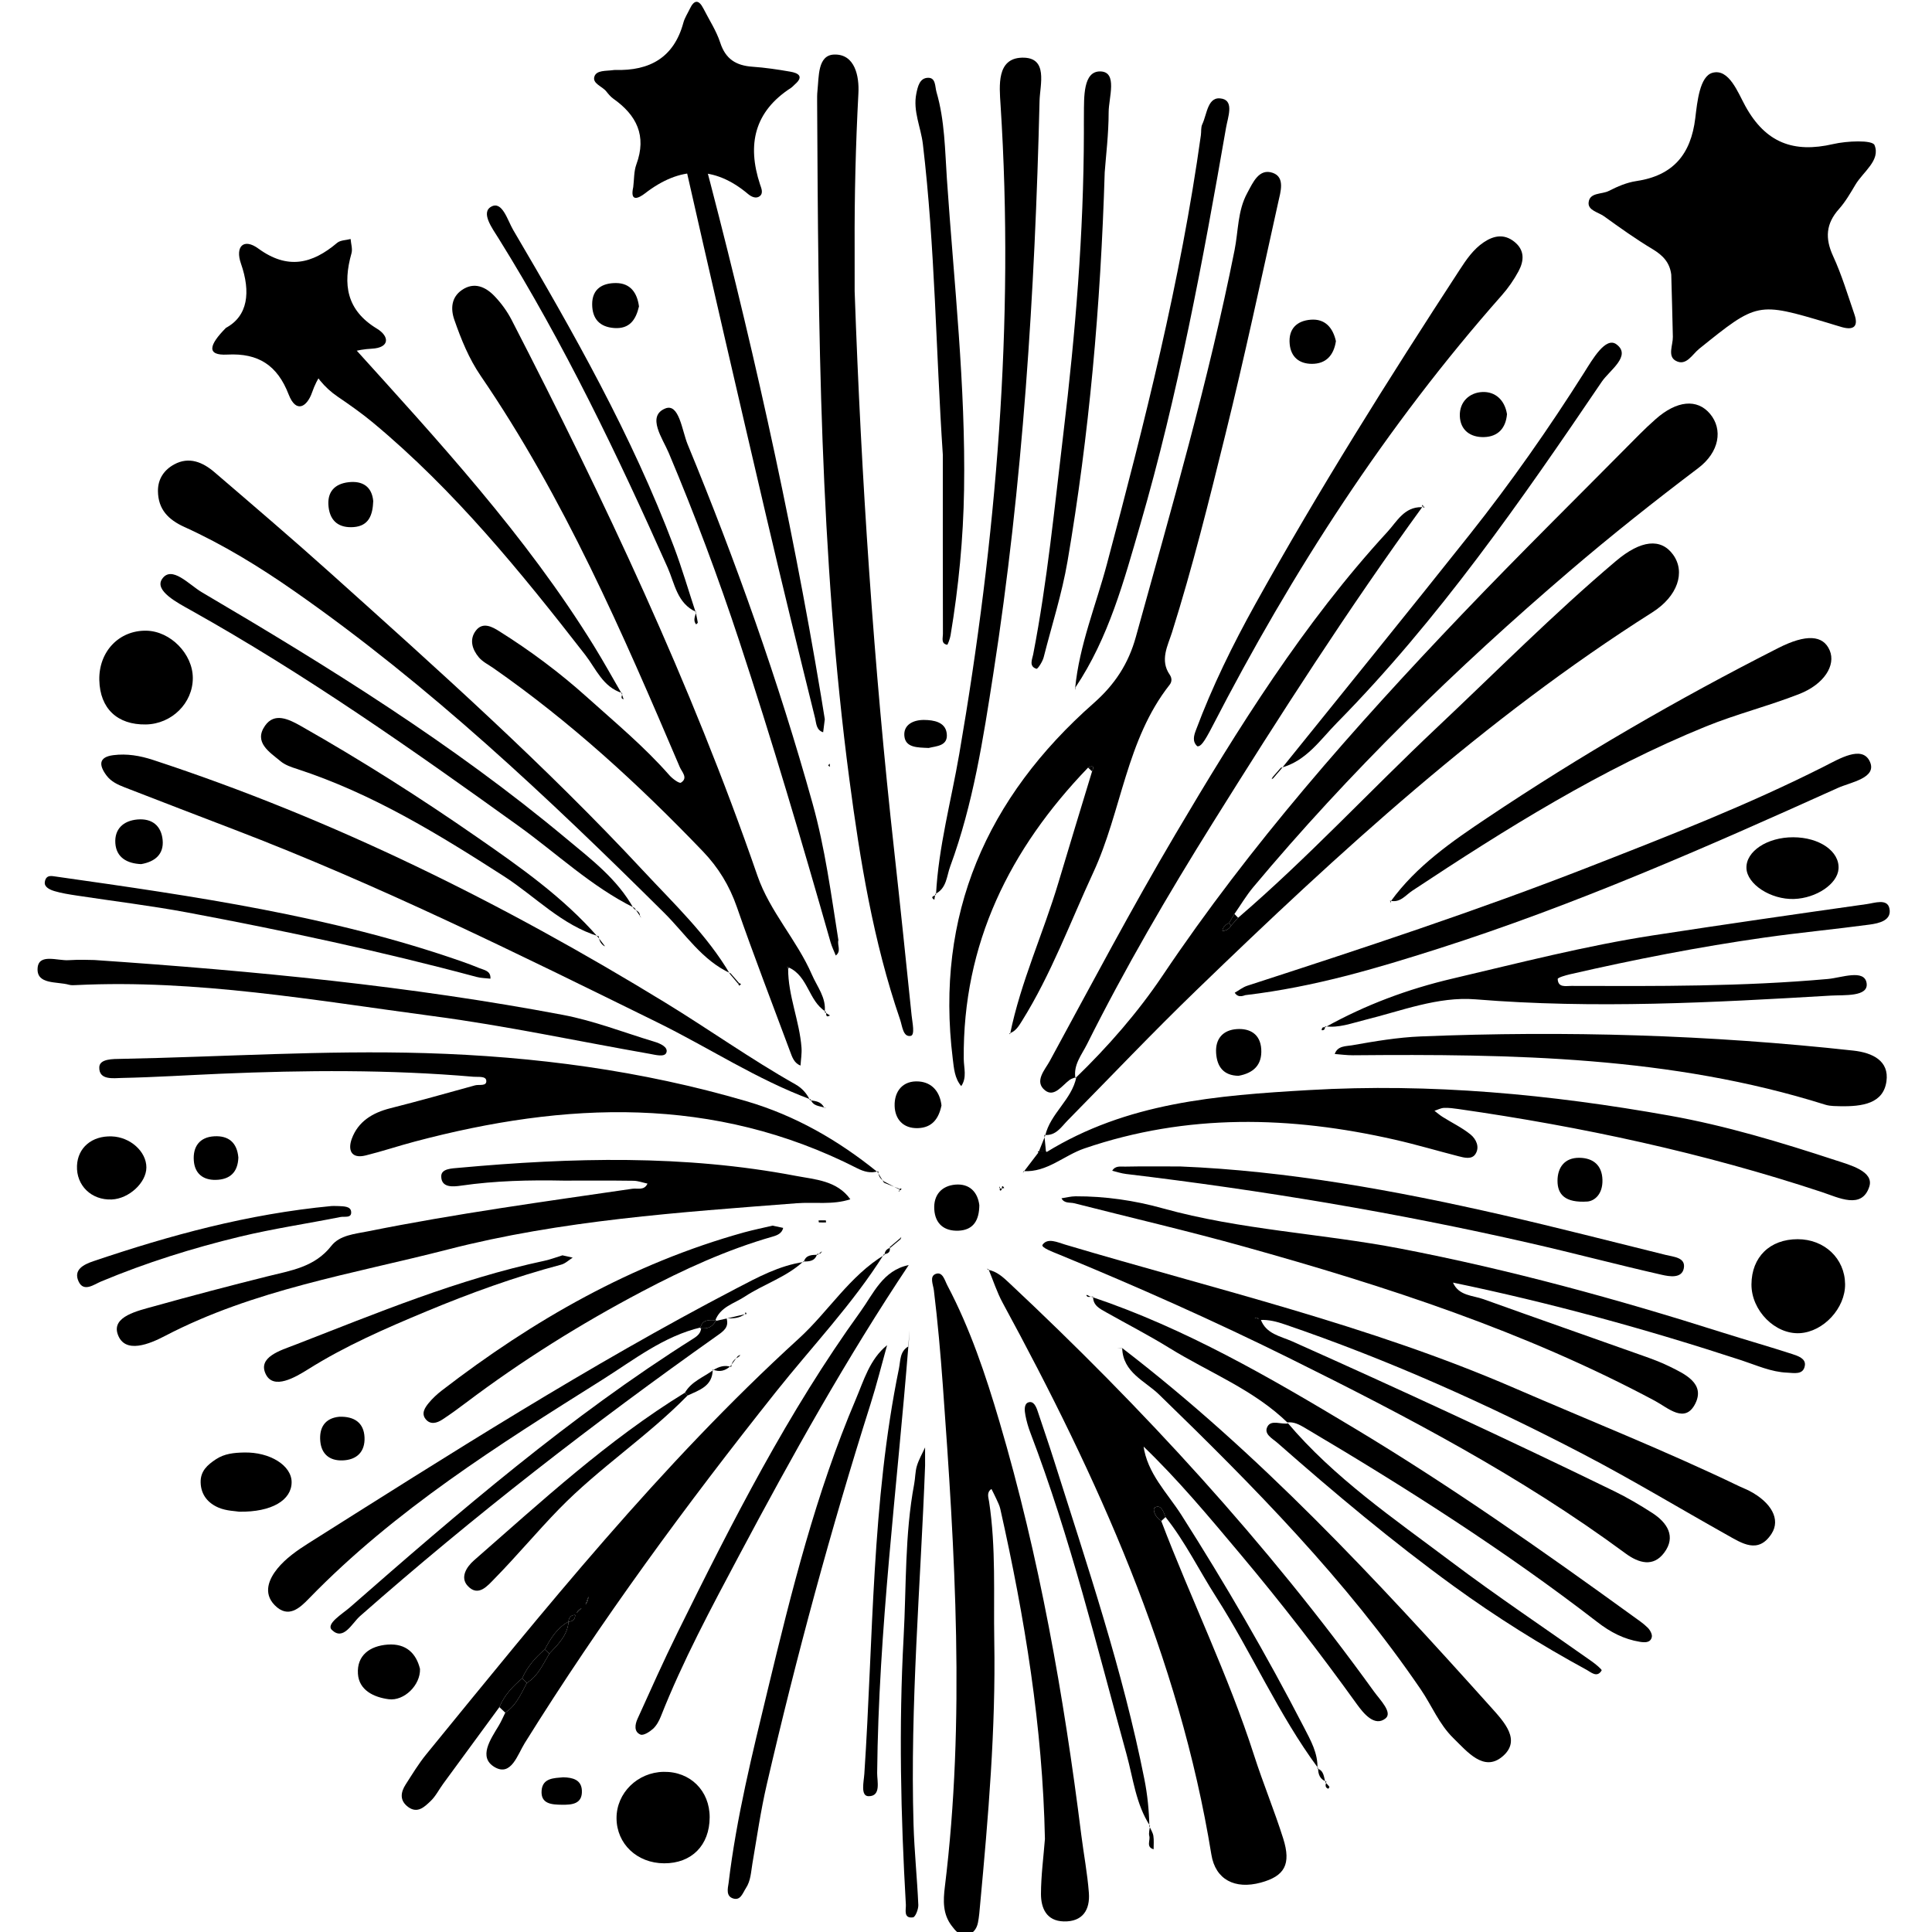 <?xml version="1.0" encoding="utf-8"?>
<!-- Generator: Adobe Illustrator 16.0.4, SVG Export Plug-In . SVG Version: 6.00 Build 0)  -->
<!DOCTYPE svg PUBLIC "-//W3C//DTD SVG 1.1//EN" "http://www.w3.org/Graphics/SVG/1.1/DTD/svg11.dtd">
<svg version="1.1" id="Layer_3605" xmlns="http://www.w3.org/2000/svg" xmlns:xlink="http://www.w3.org/1999/xlink" x="0px" y="0px"
	 width="128px" height="128px" viewBox="0 0 128 128" enable-background="new 0 0 128 128" xml:space="preserve">
<g id="FiSHZg.tif">
	<g>
		<path d="M82.029,60.805c4.604-3.955,8.727-8.414,13.138-12.571c3.94-3.713,7.753-7.562,11.89-11.062
			c1.666-1.41,2.988-1.527,3.788-0.426c0.838,1.156,0.309,2.757-1.373,3.823C98.34,47.627,88.699,56.481,79.275,65.595
			c-2.906,2.808-5.69,5.742-8.527,8.622c-0.444,0.45-0.789,1.049-1.559,0.975l0.057,0.057c0.336-1.482,1.765-2.385,2.065-3.887
			l-0.063,0.068c2.154-2.082,4.14-4.355,5.791-6.816c5.808-8.645,12.655-16.407,19.82-23.911c3.856-4.038,7.838-7.958,11.765-11.929
			c0.343-0.346,0.698-0.678,1.062-1c1.404-1.245,2.756-1.374,3.611-0.354c0.859,1.027,0.623,2.53-0.785,3.593
			c-2.908,2.199-5.762,4.461-8.53,6.831c-7.522,6.436-14.589,13.328-20.948,20.93c-0.463,0.553-0.835,1.184-1.25,1.78
			c-0.122,0.205-0.246,0.408-0.369,0.613c-0.271,0.097-0.416,0.289-0.438,0.575l-0.056-0.058c0.28-0.006,0.505-0.112,0.647-0.363
			C81.722,61.148,81.876,60.975,82.029,60.805z"/>
		<path d="M65.46,84.124c0.587,0.11,1.003,0.498,1.415,0.886c8.855,8.299,17.043,17.197,24.153,27.056
			c0.4,0.556,1.253,1.391,0.767,1.783c-0.719,0.579-1.456-0.327-1.896-0.938c-2.454-3.412-5.023-6.731-7.726-9.949
			c-2.074-2.469-4.135-4.949-6.47-7.183l-0.077-0.063l0.127,0.046c0.249,1.86,1.584,3.143,2.522,4.616
			c2.909,4.572,5.63,9.248,8.115,14.062c0.439,0.854,0.937,1.712,0.893,2.734l0.043-0.037c-2.632-3.557-4.388-7.637-6.764-11.348
			c-1.124-1.755-2.038-3.643-3.344-5.281c-0.134-0.346-0.294-0.855-0.701-0.635c-0.205,0.111,0.046,0.686,0.419,0.896
			c1.982,5.207,4.449,10.225,6.156,15.545c0.594,1.846,1.34,3.644,1.924,5.493c0.54,1.713,0.092,2.494-1.492,2.922
			c-1.703,0.462-2.997-0.196-3.267-1.856c-2.134-13.125-7.551-25-13.826-36.555c-0.381-0.701-0.625-1.475-0.934-2.215L65.46,84.124z
			"/>
		<path d="M54.689,67.013c-1.121-0.704-1.143-2.318-2.407-2.904l-0.135-0.071l0.069,0.134c-0.007,1.796,0.756,3.465,0.886,5.238
			c0.028,0.393-0.042,0.792-0.066,1.188c-0.428-0.168-0.551-0.561-0.692-0.939c-1.182-3.184-2.41-6.354-3.523-9.562
			c-0.492-1.417-1.227-2.623-2.25-3.688c-4.27-4.454-8.804-8.604-13.875-12.14c-0.331-0.232-0.72-0.419-0.972-0.719
			c-0.439-0.523-0.648-1.183-0.194-1.774c0.462-0.602,1.105-0.233,1.539,0.04c2.058,1.291,4.008,2.743,5.814,4.367
			c1.866,1.677,3.801,3.282,5.464,5.177c0.202,0.23,0.653,0.563,0.767,0.493c0.493-0.309,0.061-0.709-0.074-1.025
			c-3.811-8.936-7.672-17.85-13.188-25.92c-0.785-1.147-1.3-2.424-1.753-3.725c-0.256-0.736-0.192-1.493,0.503-1.969
			c0.814-0.559,1.575-0.21,2.17,0.415c0.44,0.461,0.833,1.001,1.125,1.568c6.153,11.948,11.885,24.085,16.281,36.81
			c0.829,2.4,2.617,4.267,3.616,6.573c0.35,0.808,0.958,1.517,0.844,2.48L54.689,67.013z"/>
		<path d="M66.918,68.521c0.705-3.468,2.202-6.683,3.207-10.054c0.73-2.456,1.484-4.906,2.227-7.359
			c0.158-0.339,0.055-0.407-0.262-0.254c-5.19,5.392-8.313,11.66-8.239,19.304c0.005,0.595,0.223,1.233-0.167,1.8
			c-0.442-0.522-0.484-1.187-0.561-1.808c-1.18-9.549,2.25-17.315,9.337-23.564c1.41-1.242,2.307-2.625,2.795-4.395
			c2.352-8.498,4.814-16.965,6.539-25.623c0.252-1.265,0.199-2.607,0.838-3.776c0.371-0.683,0.776-1.667,1.7-1.337
			c0.827,0.295,0.501,1.279,0.352,1.955c-1.138,5.133-2.237,10.274-3.499,15.376c-1.084,4.395-2.175,8.792-3.538,13.116
			c-0.274,0.867-0.817,1.834-0.152,2.795c0.163,0.237,0.146,0.48-0.004,0.671c-2.883,3.658-3.175,8.373-5.062,12.445
			c-1.53,3.301-2.784,6.727-4.723,9.831c-0.216,0.348-0.42,0.688-0.836,0.825L66.918,68.521z"/>
		<path d="M41.954,12.393c0.064-0.503,0.037-1.04,0.208-1.504c0.698-1.894,0.016-3.259-1.526-4.349
			c-0.181-0.129-0.33-0.31-0.47-0.487c-0.271-0.339-0.944-0.519-0.782-0.991c0.144-0.421,0.775-0.352,1.217-0.414
			c0.056-0.007,0.113-0.015,0.169-0.013c2.271,0.064,3.879-0.816,4.505-3.13c0.087-0.322,0.282-0.614,0.427-0.92
			c0.286-0.603,0.588-0.631,0.9-0.021c0.383,0.754,0.86,1.478,1.119,2.273c0.354,1.084,1.055,1.507,2.123,1.583
			c0.842,0.058,1.683,0.183,2.515,0.328c0.516,0.09,0.927,0.305,0.301,0.845c-0.084,0.074-0.159,0.165-0.251,0.227
			c-2.431,1.569-2.923,3.756-2.057,6.39c0.083,0.252,0.244,0.586-0.021,0.79c-0.246,0.188-0.561,0.03-0.766-0.143
			c-2.27-1.912-4.528-1.829-6.832-0.046C42.335,13.118,41.719,13.438,41.954,12.393z"/>
		<path d="M110.725,18.194c-0.101-0.811-0.56-1.281-1.241-1.69c-1.106-0.663-2.161-1.417-3.21-2.173
			c-0.375-0.271-1.07-0.387-1.025-0.906c0.059-0.692,0.873-0.536,1.338-0.775c0.57-0.292,1.191-0.56,1.818-0.652
			c2.433-0.361,3.621-1.758,3.912-4.172c0.131-1.087,0.295-2.77,1.138-3.003c1.095-0.305,1.691,1.32,2.178,2.204
			c1.344,2.44,3.2,3.125,5.819,2.518c0.906-0.211,2.597-0.283,2.74,0.068c0.414,1.013-0.758,1.765-1.273,2.636
			c-0.33,0.555-0.659,1.125-1.085,1.603c-0.867,0.972-0.927,1.94-0.386,3.116c0.572,1.241,0.967,2.567,1.414,3.865
			c0.271,0.784-0.043,1.059-0.822,0.843c-0.312-0.086-0.617-0.189-0.927-0.28c-4.688-1.399-4.681-1.39-8.542,1.716
			c-0.455,0.366-0.861,1.178-1.556,0.786c-0.55-0.309-0.173-1.039-0.184-1.587C110.805,20.939,110.76,19.566,110.725,18.194z"/>
		<path d="M69.229,121.833c-0.149-7.406-1.339-14.667-2.958-21.869c-0.052-0.233-0.17-0.455-0.27-0.677
			c-0.098-0.217-0.209-0.424-0.314-0.638c-0.339,0.224-0.2,0.556-0.158,0.836c0.467,3.062,0.29,6.144,0.344,9.22
			c0.103,5.847-0.397,11.659-0.937,17.469c-0.037,0.404-0.065,0.811-0.144,1.206c-0.084,0.42-0.328,0.756-0.774,0.812
			c-0.458,0.058-0.72-0.275-0.97-0.606c-0.593-0.78-0.561-1.669-0.451-2.563c1.365-11.088,0.67-22.175-0.133-33.25
			c-0.152-2.09-0.336-4.194-0.592-6.284c-0.046-0.378-0.31-0.927,0.12-1.088c0.462-0.174,0.598,0.428,0.77,0.755
			c1.517,2.875,2.544,5.948,3.458,9.047c2.641,8.951,4.257,18.112,5.417,27.358c0.162,1.284,0.407,2.558,0.504,3.847
			c0.084,1.12-0.408,1.922-1.663,1.891c-1.153-0.028-1.513-0.885-1.511-1.832C68.971,124.253,69.135,123.042,69.229,121.833z"/>
		<path d="M83.521,87.402c0.348,0.98,1.318,1.123,2.088,1.466c7.162,3.199,14.281,6.489,21.333,9.925
			c0.87,0.424,1.712,0.92,2.526,1.445c0.988,0.64,1.594,1.561,0.786,2.637c-0.714,0.954-1.668,0.702-2.565,0.039
			c-6.93-5.115-14.525-9.094-22.209-12.904c-4.998-2.479-10.097-4.746-15.257-6.872c-0.446-0.185-1.28-0.487-1.151-0.671
			c0.336-0.479,0.992-0.16,1.501-0.008c9.985,2.973,20.16,5.342,29.769,9.508c4.969,2.154,10.008,4.152,14.892,6.504
			c0.218,0.106,0.448,0.189,0.663,0.301c1.452,0.759,2.093,1.889,1.471,2.845c-0.882,1.358-1.957,0.632-2.945,0.078
			c-3.173-1.778-6.291-3.662-9.514-5.345c-6.384-3.331-12.947-6.27-19.772-8.6c-0.544-0.188-1.081-0.328-1.657-0.299
			c-0.062-0.053-0.117-0.119-0.188-0.152c-0.045-0.021-0.113,0.008-0.17,0.014C83.256,87.343,83.389,87.373,83.521,87.402z"/>
		<path d="M56.623,19.304c0.438,12.398,1.256,24.766,2.624,37.096c0.402,3.625,0.774,7.252,1.15,10.878
			c0.049,0.476,0.239,1.305-0.067,1.354c-0.505,0.084-0.546-0.644-0.7-1.092c-1.772-5.161-2.645-10.51-3.356-15.895
			c-1.967-14.908-2.059-29.906-2.137-44.904c-0.001-0.243-0.004-0.487,0.022-0.729c0.1-0.948,0.01-2.362,1.107-2.398
			c1.397-0.044,1.665,1.479,1.606,2.56c-0.18,3.403-0.265,6.804-0.25,10.21C56.626,17.359,56.623,18.332,56.623,19.304z"/>
		<path d="M37.35,78.219c-2.271-0.046-4.54,0.007-6.794,0.332c-0.551,0.08-1.318,0.152-1.323-0.614
			c-0.005-0.521,0.71-0.524,1.197-0.569c7.451-0.678,14.896-0.873,22.288,0.535c1.279,0.244,2.729,0.305,3.619,1.551
			c-1.167,0.389-2.381,0.172-3.573,0.265c-7.756,0.602-15.554,1.122-23.095,3.063c-6.314,1.625-12.847,2.652-18.743,5.73
			c-0.974,0.509-2.667,1.244-3.13-0.126c-0.396-1.171,1.34-1.542,2.402-1.839c2.494-0.698,5-1.354,7.512-1.983
			c1.557-0.39,3.136-0.605,4.244-2.024c0.556-0.711,1.546-0.784,2.434-0.963c5.798-1.166,11.654-1.965,17.501-2.818
			c0.347-0.051,0.798,0.136,1.008-0.342c-0.312-0.066-0.622-0.185-0.934-0.188C40.425,78.207,38.888,78.219,37.35,78.219z"/>
		<path d="M67.812,77.648c0.329-0.43,0.658-0.861,0.986-1.291l-0.041-0.071c0.196,0.001,0.394,0.002,0.591,0.002l-0.045,0.062
			c5.356-3.308,11.271-3.773,17.422-4.13c8.09-0.47,15.989,0.285,23.881,1.692c3.737,0.667,7.386,1.771,10.995,2.955
			c0.951,0.312,2.574,0.732,2.245,1.752c-0.492,1.528-2.037,0.725-3.138,0.361c-7.851-2.599-15.896-4.331-24.071-5.502
			c-0.319-0.046-0.646-0.091-0.966-0.078c-0.214,0.01-0.423,0.126-0.634,0.193c0.182,0.138,0.354,0.29,0.547,0.41
			c0.614,0.386,1.28,0.705,1.84,1.157c0.368,0.298,0.63,0.831,0.328,1.298c-0.243,0.376-0.73,0.248-1.122,0.146
			c-1.408-0.361-2.805-0.776-4.222-1.098c-6.902-1.57-13.757-1.75-20.567,0.582c-1.361,0.465-2.472,1.595-4.03,1.502L67.812,77.648z
			"/>
		<path d="M58.187,77.594c-0.497,0.157-0.942,0.035-1.395-0.193c-9.507-4.847-19.337-4.412-29.297-1.773
			c-1.093,0.289-2.167,0.65-3.264,0.922c-0.986,0.246-1.189-0.381-0.924-1.104c0.422-1.149,1.375-1.723,2.546-2.02
			c1.881-0.475,3.75-1.003,5.62-1.519c0.271-0.075,0.782,0.085,0.745-0.314c-0.029-0.317-0.544-0.228-0.848-0.255
			c-5.575-0.482-11.157-0.437-16.741-0.201c-2.183,0.094-4.365,0.234-6.549,0.28c-0.572,0.012-1.533,0.165-1.502-0.713
			c0.021-0.565,0.917-0.542,1.463-0.552c6.715-0.131,13.417-0.579,20.146-0.38c7.235,0.215,14.325,1.152,21.268,3.187
			c3.227,0.945,6.083,2.586,8.683,4.695L58.187,77.594z"/>
		<path d="M96.264,84.977c0.391,0.883,1.299,0.838,2.021,1.098c3.575,1.284,7.163,2.538,10.743,3.81
			c0.534,0.19,1.064,0.392,1.571,0.642c1.032,0.503,2.371,1.132,1.728,2.447c-0.683,1.392-1.818,0.298-2.679-0.162
			c-8.614-4.607-17.836-7.601-27.195-10.212c-3.734-1.043-7.516-1.92-11.275-2.88c-0.294-0.074-0.665,0.029-0.852-0.33
			c0.311-0.046,0.621-0.131,0.932-0.132c1.955-0.008,3.904,0.275,5.757,0.792c5.17,1.441,10.531,1.666,15.764,2.672
			c7.231,1.393,14.322,3.334,21.337,5.562c1.541,0.488,3.096,0.929,4.632,1.428c0.358,0.119,0.892,0.287,0.831,0.743
			c-0.09,0.661-0.725,0.505-1.167,0.487c-1.067-0.04-2.034-0.489-3.033-0.817c-6.298-2.062-12.679-3.818-19.171-5.161
			c-0.217,0.118-0.277,0.098-0.15-0.033C96.082,84.902,96.191,84.958,96.264,84.977z"/>
		<path d="M58.567,83.092c-2.063,3.29-4.751,6.094-7.155,9.117c-5.946,7.477-11.591,15.159-16.645,23.272
			c-0.479,0.769-0.902,2.237-1.995,1.595c-1.109-0.652-0.27-1.845,0.269-2.744c0.166-0.275,0.291-0.574,0.435-0.863
			c0.726-0.477,1.043-1.251,1.432-1.974c0.744-0.458,1.065-1.24,1.491-1.941c0.576-0.612,1.194-1.199,1.27-2.112
			c0.312-0.014,0.448-0.187,0.44-0.488c0.188-0.182,0.375-0.363,0.563-0.545c0.322-0.215,0.305-0.559,0.343-0.883
			c0.214-0.206,0.428-0.411,0.642-0.617l0.05,0.049c-0.215,0.206-0.43,0.412-0.644,0.618c-0.11,0.296-0.221,0.593-0.332,0.888
			c-0.277,0.086-0.495,0.237-0.585,0.528c-0.299-0.002-0.462,0.146-0.482,0.446c-0.758,0.416-1.185,1.113-1.573,1.845
			c-0.631,0.534-1.158,1.152-1.497,1.915c-0.633,0.531-1.187,1.125-1.508,1.903c-1.239,1.688-2.479,3.376-3.716,5.067
			c-0.286,0.389-0.506,0.844-0.852,1.168c-0.392,0.369-0.853,0.839-1.475,0.383c-0.575-0.424-0.506-0.967-0.166-1.494
			c0.437-0.678,0.856-1.375,1.364-1.998c7.808-9.561,15.526-19.197,24.688-27.549c1.952-1.779,3.35-4.14,5.677-5.547L58.567,83.092z
			"/>
		<path d="M53.715,72.843c-3.577-1.327-6.762-3.436-10.165-5.109c-9.228-4.536-18.439-9.104-28.058-12.783
			c-2.415-0.924-4.827-1.853-7.237-2.788c-0.452-0.177-0.895-0.376-1.202-0.789c-0.509-0.684-0.525-1.219,0.46-1.343
			c0.892-0.114,1.76,0.033,2.627,0.317c11.987,3.932,23.186,9.501,33.929,16.074c2.901,1.773,5.671,3.75,8.634,5.422
			c0.44,0.248,0.75,0.604,0.964,1.053L53.715,72.843z"/>
		<path d="M62.013,59.265c0.166-3.159,1.007-6.211,1.54-9.309c2.453-14.246,3.668-28.558,2.736-43.016
			c-0.082-1.27-0.26-3.07,1.414-3.119c1.778-0.052,1.195,1.794,1.17,2.865c-0.307,12.707-1.107,25.383-3.064,37.953
			c-0.668,4.3-1.333,8.633-2.853,12.757c-0.245,0.661-0.229,1.454-0.991,1.831L62.013,59.265z"/>
		<path d="M48.41,64.49c-1.897-0.861-2.996-2.613-4.402-4.008c-7.697-7.639-15.566-15.073-24.485-21.301
			c-2.319-1.62-4.732-3.1-7.314-4.271c-1.049-0.476-1.729-1.154-1.744-2.367c-0.011-0.823,0.421-1.418,1.076-1.775
			c0.989-0.54,1.901-0.143,2.675,0.522c2.576,2.212,5.16,4.416,7.686,6.685c7.098,6.374,14.217,12.731,20.722,19.724
			c2.027,2.178,4.218,4.241,5.747,6.846L48.41,64.49z"/>
		<path d="M87.831,68.04c2.651-1.472,5.435-2.511,8.414-3.209c4.409-1.035,8.794-2.169,13.274-2.86
			c4.717-0.725,9.439-1.405,14.164-2.073c0.51-0.071,1.342-0.378,1.492,0.27c0.187,0.812-0.678,1.003-1.306,1.088
			c-2.325,0.313-4.662,0.532-6.984,0.862c-4.323,0.615-8.606,1.451-12.862,2.429c-0.296,0.068-0.824,0.22-0.821,0.315
			c0.022,0.593,0.546,0.455,0.908,0.457c5.668,0.018,11.335,0.048,16.991-0.459c0.899-0.08,2.432-0.679,2.568,0.283
			c0.13,0.91-1.49,0.768-2.369,0.818c-7.842,0.463-15.676,0.888-23.539,0.248c-2.494-0.203-4.933,0.774-7.363,1.371
			c-0.865,0.214-1.695,0.539-2.608,0.414L87.831,68.04z"/>
		<path d="M121.867,73.289c-0.143-0.015-0.567,0.018-0.945-0.102c-10.21-3.211-20.736-3.365-31.289-3.273
			c-0.402,0.002-0.803-0.054-1.203-0.084c0.186-0.554,0.759-0.509,1.131-0.574c1.514-0.268,3.045-0.529,4.577-0.59
			c9.571-0.388,19.124-0.107,28.651,0.939c1.275,0.14,2.384,0.678,2.193,2.037C124.777,73.1,123.427,73.324,121.867,73.289z"/>
		<path d="M79.322,49.44c-0.35-0.321-0.216-0.727-0.087-1.071c1.079-2.888,2.438-5.654,3.93-8.339
			c4.208-7.576,8.818-14.907,13.549-22.165c0.442-0.68,0.905-1.356,1.592-1.816c0.653-0.438,1.343-0.576,2.022-0.033
			c0.705,0.562,0.646,1.275,0.275,1.961c-0.305,0.566-0.682,1.109-1.107,1.59c-7.662,8.667-13.885,18.298-19.173,28.557
			C79.771,49.194,79.545,49.479,79.322,49.44z"/>
		<path d="M71.312,71.361c-0.148,0.059-0.315,0.09-0.439,0.18c-0.504,0.367-1.021,1.178-1.63,0.703
			c-0.752-0.589-0.01-1.369,0.301-1.939c2.742-5.042,5.425-10.122,8.345-15.061c4.155-7.027,8.475-13.963,14.036-20.012
			c0.631-0.687,1.107-1.654,2.271-1.631l0.052-0.034c-4.928,6.776-9.446,13.822-13.883,20.925c-2.99,4.785-5.83,9.653-8.354,14.702
			c-0.354,0.707-0.909,1.355-0.762,2.236L71.312,71.361z"/>
		<path d="M82.568,65.923c-0.086-0.022-0.496,0.271-0.764-0.153c0.277-0.156,0.537-0.367,0.834-0.463
			c7.602-2.467,15.191-4.959,22.64-7.87c5.267-2.057,10.532-4.107,15.584-6.661c0.997-0.504,2.49-1.407,3.007-0.347
			c0.543,1.114-1.247,1.386-2.107,1.774c-8.686,3.917-17.404,7.758-26.501,10.659C91.179,64.163,87.078,65.385,82.568,65.923z"/>
		<path d="M74.323,89.293c9.086,6.976,16.835,15.322,24.451,23.808c0.896,0.999,2.042,2.214,0.751,3.286
			c-1.224,1.015-2.305-0.32-3.24-1.235c-0.949-0.929-1.424-2.149-2.149-3.214c-4.952-7.26-11.077-13.463-17.349-19.55
			c-0.924-0.897-2.396-1.454-2.439-3.08L74.323,89.293z"/>
		<path d="M85.354,94.303c-2.266-2.228-5.23-3.357-7.874-4.992c-1.368-0.845-2.803-1.582-4.204-2.373
			c-0.414-0.234-0.867-0.449-0.857-1.039l-0.056,0.034c6.182,2.082,11.78,5.333,17.331,8.669
			c6.392,3.839,12.488,8.121,18.521,12.492c0.328,0.237,0.67,0.465,0.953,0.748c0.153,0.152,0.311,0.438,0.268,0.619
			c-0.089,0.395-0.484,0.361-0.785,0.314c-1.057-0.17-1.955-0.637-2.818-1.305c-6.162-4.758-12.717-8.931-19.413-12.889
			c-0.357-0.211-0.706-0.39-1.134-0.342L85.354,94.303z"/>
		<path d="M14.973,21.719c1.448-0.779,1.654-2.358,0.99-4.258c-0.393-1.125,0.176-1.709,1.153-0.993
			c1.932,1.41,3.562,1.025,5.22-0.378c0.215-0.182,0.591-0.174,0.893-0.255c0.024,0.317,0.139,0.658,0.058,0.945
			c-0.583,2.06-0.337,3.769,1.685,4.994c0.841,0.51,0.859,1.263-0.331,1.327c-1.993,0.108-3.295,0.975-3.964,2.895
			c-0.331,0.953-1.055,1.426-1.554,0.136c-0.744-1.923-1.999-2.751-4.064-2.64C13.65,23.567,13.85,22.849,14.973,21.719z"/>
		<path d="M92.147,59.708c1.694-2.339,4.062-3.968,6.384-5.522c6.188-4.143,12.635-7.878,19.28-11.251
			c1.858-0.944,2.985-0.863,3.414,0.161c0.409,0.979-0.364,2.233-2.018,2.883c-2.03,0.796-4.163,1.33-6.182,2.149
			c-6.932,2.82-13.241,6.771-19.456,10.884c-0.457,0.302-0.812,0.832-1.48,0.658L92.147,59.708z"/>
		<path d="M53.22,83.577c-1.13,1.045-2.617,1.497-3.876,2.326c-0.715,0.471-1.642,0.679-1.969,1.622l0.068-0.061
			c-0.441-0.007-0.917-0.077-1.047,0.529l0.056-0.054c-2.492,0.585-4.474,2.17-6.564,3.483c-6.851,4.308-13.716,8.61-19.413,14.479
			c-0.606,0.624-1.373,1.365-2.275,0.447c-0.792-0.807-0.375-1.742,0.179-2.425c0.547-0.672,1.307-1.205,2.051-1.675
			c9.302-5.87,18.577-11.787,28.342-16.88c1.428-0.744,2.851-1.519,4.48-1.759L53.22,83.577z"/>
		<path d="M6.258,63.604c10.73,0.732,20.944,1.726,31.044,3.637c2.051,0.388,4.028,1.166,6.039,1.771
			c0.395,0.117,0.941,0.357,0.809,0.725c-0.117,0.325-0.738,0.146-1.126,0.078c-4.774-0.837-9.521-1.859-14.322-2.494
			c-7.845-1.041-15.67-2.444-23.645-2.057c-0.16,0.008-0.332,0.021-0.483-0.021c-0.798-0.229-2.17,0.01-2.082-1.112
			c0.078-0.982,1.323-0.465,2.062-0.517C5.278,63.565,6.009,63.604,6.258,63.604z"/>
		<path d="M54.645,47.651c-0.029,0.234-0.069,0.55-0.109,0.863c-0.464-0.141-0.454-0.606-0.533-0.929
			c-1.107-4.471-2.203-8.946-3.251-13.432c-1.858-7.95-3.699-15.904-5.5-23.865c-0.193-0.853-0.903-2.204,0.161-2.518
			c0.746-0.221,0.846,1.314,1.063,2.133c3.175,11.956,5.885,24.016,7.922,36.221C54.477,46.604,54.553,47.083,54.645,47.651z"/>
		<path d="M71.232,45.593c0.275-2.846,1.374-5.485,2.102-8.215c2.501-9.385,4.887-18.79,6.228-28.427
			c0.033-0.239-0.007-0.512,0.092-0.719c0.325-0.68,0.349-1.916,1.327-1.691c0.781,0.18,0.366,1.237,0.248,1.918
			c-1.537,8.848-3.18,17.679-5.688,26.315c-1.078,3.714-2.087,7.48-4.283,10.758L71.232,45.593z"/>
		<path d="M73.19,11.414c-0.271,8.904-1.028,17.369-2.464,25.773c-0.371,2.167-1.043,4.244-1.58,6.361
			c-0.074,0.289-0.396,0.785-0.476,0.761c-0.522-0.157-0.28-0.637-0.22-0.949c0.942-4.855,1.417-9.777,2.006-14.679
			c0.793-6.6,1.342-13.225,1.354-19.881c0.002-0.404-0.004-0.811,0.002-1.216c0.012-1.133-0.064-2.879,1.092-2.852
			c1.162,0.029,0.549,1.738,0.547,2.701C73.45,8.89,73.268,10.346,73.19,11.414z"/>
		<path d="M41.21,45.912c-1.274-0.4-1.724-1.607-2.443-2.533c-4.274-5.499-8.662-10.891-14.046-15.37
			c-0.744-0.619-1.541-1.179-2.342-1.724c-0.901-0.61-1.542-1.432-1.994-2.394c-0.293-0.63-0.273-1.291,0.359-1.741
			c0.584-0.416,1.221-0.398,1.812,0.01c0.263,0.182,0.491,0.423,0.708,0.662c5.749,6.358,11.573,12.658,16.101,19.999
			c0.636,1.03,1.22,2.092,1.828,3.139L41.21,45.912z"/>
		<path d="M42.04,60.154c-2.848-1.404-5.143-3.603-7.688-5.433c-7.039-5.061-14.12-10.046-21.699-14.285
			c-0.892-0.499-2.444-1.298-1.914-2.078c0.634-0.93,1.794,0.386,2.63,0.878c8.382,4.93,16.638,10.055,24.127,16.304
			c1.659,1.383,3.417,2.705,4.494,4.666L42.04,60.154z"/>
		<path d="M48.272,124.748c0.521-4.343,1.576-8.582,2.598-12.817c1.569-6.509,3.19-13.017,5.822-19.208
			c0.545-1.283,0.927-2.666,2.08-3.602c-0.362,1.297-0.688,2.609-1.095,3.895c-2.634,8.311-4.91,16.719-6.877,25.212
			c-0.4,1.729-0.653,3.493-0.952,5.243c-0.095,0.559-0.105,1.128-0.431,1.625c-0.213,0.325-0.349,0.835-0.842,0.683
			C48.094,125.629,48.21,125.143,48.272,124.748z"/>
		<path d="M55.545,62.285c-0.089,0.336,0.211,0.733-0.173,1.02c-0.117-0.295-0.26-0.583-0.347-0.888
			c-1.906-6.682-3.871-13.345-6.047-19.946c-1.393-4.227-2.949-8.378-4.677-12.476c-0.395-0.936-1.477-2.419-0.228-2.931
			c0.922-0.377,1.11,1.466,1.485,2.378c3.207,7.776,6.017,15.688,8.279,23.798C54.668,56.216,55.062,59.253,55.545,62.285z"/>
		<path d="M62.464,30.122c-0.46-6.862-0.51-13.74-1.321-20.576c-0.133-1.119-0.669-2.189-0.434-3.344
			c0.093-0.455,0.215-1.049,0.792-1.048c0.504,0,0.439,0.583,0.544,0.944c0.55,1.882,0.56,3.847,0.69,5.768
			c0.467,6.854,1.247,13.691,1.137,20.579c-0.051,3.241-0.363,6.453-0.895,9.646c-0.038,0.226-0.188,0.633-0.226,0.627
			c-0.422-0.078-0.279-0.456-0.28-0.711C62.46,38.046,62.464,34.084,62.464,30.122z"/>
		<path d="M78.188,77.281c7.057,0.285,14.22,1.584,21.331,3.209c3.627,0.83,7.23,1.761,10.845,2.653
			c0.521,0.13,1.325,0.165,1.194,0.878c-0.129,0.704-0.968,0.549-1.457,0.438c-2.917-0.659-5.809-1.432-8.724-2.096
			c-8.841-2.021-17.774-3.507-26.778-4.585c-0.309-0.036-0.608-0.14-0.912-0.211c0.199-0.354,0.562-0.27,0.857-0.276
			C75.674,77.267,76.803,77.281,78.188,77.281z"/>
		<path d="M60.221,83.789c-4.134,6.193-7.755,12.689-11.248,19.254c-1.858,3.496-3.735,6.99-5.194,10.684
			c-0.117,0.295-0.287,0.604-0.518,0.814c-0.224,0.201-0.631,0.46-0.828,0.379c-0.446-0.184-0.362-0.676-0.198-1.037
			c0.867-1.916,1.726-3.837,2.655-5.723c3.616-7.329,7.318-14.614,12.119-21.264c0.858-1.188,1.479-2.731,3.19-3.08L60.221,83.789z"
			/>
		<path d="M84.9,50.926c4.163-5.172,8.353-10.325,12.481-15.526c2.719-3.427,5.23-7.009,7.569-10.708
			c0.555-0.877,1.426-2.406,2.141-1.881c1.031,0.756-0.463,1.733-0.964,2.472C100.764,33.195,95.31,41.05,88.57,47.893
			c-1.107,1.125-2.034,2.542-3.717,2.977L84.9,50.926z"/>
		<path d="M39.672,62.036c-2.461-0.741-4.199-2.639-6.282-3.979c-4.358-2.802-8.751-5.497-13.717-7.113
			c-0.38-0.122-0.788-0.261-1.086-0.51c-0.726-0.605-1.793-1.25-1.031-2.349c0.629-0.907,1.576-0.439,2.388,0.021
			c4.007,2.273,7.892,4.74,11.674,7.368c2.854,1.98,5.698,3.975,8.005,6.618L39.672,62.036z"/>
		<path d="M51.183,81.202c0.242,0.052,0.473,0.102,0.705,0.149c-0.083,0.373-0.412,0.495-0.698,0.577
			c-3.037,0.87-5.89,2.179-8.672,3.647c-4.072,2.148-7.967,4.586-11.646,7.359c-0.515,0.389-1.037,0.771-1.577,1.123
			c-0.352,0.228-0.782,0.35-1.092-0.032c-0.312-0.384-0.047-0.771,0.203-1.075c0.252-0.308,0.552-0.584,0.868-0.828
			c6.058-4.667,12.602-8.41,20.022-10.473C49.917,81.479,50.55,81.352,51.183,81.202z"/>
		<path d="M3.671,58.07c9.269,1.317,18.292,2.611,26.948,5.638c0.38,0.133,0.758,0.275,1.13,0.429
			c0.334,0.138,0.775,0.174,0.744,0.703c-0.308-0.036-0.625-0.036-0.921-0.116c-6.311-1.694-12.696-3.057-19.115-4.262
			c-2.457-0.46-4.944-0.758-7.416-1.136c-0.477-0.074-0.959-0.147-1.419-0.284c-0.29-0.085-0.693-0.256-0.655-0.589
			C3.036,57.873,3.547,58.072,3.671,58.07z"/>
		<path d="M46.122,40.542c-1.268-0.564-1.423-1.894-1.89-2.939c-3.328-7.477-6.863-14.843-11.196-21.801
			c-0.419-0.672-1.205-1.723-0.487-2.112c0.731-0.401,1.078,0.914,1.454,1.551c3.981,6.77,7.859,13.598,10.642,20.975
			c0.542,1.437,0.971,2.915,1.452,4.374L46.122,40.542z"/>
		<path d="M48.139,87.343c0.17,0.591-0.199,0.847-0.625,1.147c-8.197,5.801-16.123,11.945-23.663,18.583
			c-0.534,0.472-1.093,1.659-1.863,0.915c-0.418-0.402,0.703-1.064,1.217-1.516c7.249-6.346,14.549-12.627,22.728-17.785
			c0.28-0.176,0.52-0.377,0.519-0.747l-0.055,0.054c0.476,0.074,0.833-0.087,1.047-0.529l-0.068,0.061
			c0.266-0.059,0.531-0.117,0.796-0.177L48.139,87.343z"/>
		<path d="M85.285,94.24c3.107,3.68,7.064,6.371,10.863,9.23c3.037,2.287,6.203,4.4,9.308,6.598c0.251,0.178,0.69,0.542,0.657,0.6
			c-0.296,0.518-0.716,0.115-0.98-0.028c-3.057-1.662-5.999-3.503-8.821-5.552c-4.065-2.953-7.903-6.174-11.669-9.486
			c-0.34-0.3-0.955-0.597-0.66-1.107c0.258-0.445,0.905-0.107,1.371-0.191L85.285,94.24z"/>
		<path d="M9.668,47.997c-1.895,0.034-3.046-1.06-3.088-2.937c-0.044-1.887,1.304-3.306,3.113-3.275
			c1.596,0.028,3.078,1.535,3.081,3.133C12.779,46.581,11.38,47.965,9.668,47.997z"/>
		<path d="M122.242,85.073c0.02,1.594-1.431,3.163-3.001,3.253c-1.635,0.092-3.212-1.5-3.202-3.235
			c0.01-1.809,1.221-2.991,3.061-2.991C120.875,82.101,122.222,83.376,122.242,85.073z"/>
		<path d="M44.002,123.449c-1.796-0.006-3.148-1.287-3.155-2.988c-0.007-1.668,1.388-3.043,3.119-3.072
			c1.761-0.032,3.058,1.25,3.051,3.018C47.009,122.257,45.822,123.456,44.002,123.449z"/>
		<path d="M61.29,97.099c-0.298,7.925-0.998,15.836-0.766,23.775c0.052,1.778,0.239,3.552,0.317,5.331
			c0.012,0.281-0.194,0.803-0.351,0.825c-0.655,0.09-0.456-0.523-0.474-0.833c-0.34-5.904-0.472-11.816-0.149-17.723
			c0.186-3.387,0.069-6.802,0.701-10.16c0.075-0.396,0.063-0.814,0.179-1.197c0.128-0.422,0.357-0.815,0.542-1.223
			C61.29,96.296,61.29,96.697,61.29,97.099z"/>
		<path d="M76.191,120.967c-0.938-1.437-1.111-3.13-1.551-4.727c-1.971-7.149-3.723-14.364-6.373-21.311
			c-0.143-0.375-0.256-0.766-0.33-1.16c-0.06-0.307-0.109-0.76,0.202-0.86c0.343-0.109,0.51,0.283,0.614,0.601
			c0.354,1.072,0.728,2.139,1.068,3.216c2.21,6.991,4.566,13.94,5.998,21.155c0.206,1.037,0.307,2.072,0.331,3.123L76.191,120.967z"
			/>
		<path d="M60.185,89.143c-0.75,9.436-1.978,18.835-2.071,28.319c-0.005,0.557,0.276,1.548-0.571,1.541
			c-0.547-0.005-0.312-0.965-0.278-1.487c0.598-8.959,0.475-17.979,2.29-26.834c0.112-0.546,0.048-1.154,0.642-1.487L60.185,89.143z
			"/>
		<path d="M37.264,83.169c0.221,0.051,0.45,0.103,0.679,0.153c-0.254,0.158-0.489,0.393-0.766,0.465
			c-3.055,0.809-6.017,1.883-8.931,3.096c-2.689,1.121-5.353,2.276-7.833,3.836c-0.854,0.535-2.282,1.373-2.8,0.333
			c-0.568-1.141,0.976-1.583,1.934-1.954c5.426-2.105,10.806-4.349,16.53-5.57C36.471,83.443,36.851,83.296,37.264,83.169z"/>
		<path d="M45.549,92.46c-2.65,2.709-5.851,4.788-8.504,7.51c-1.465,1.505-2.804,3.116-4.27,4.61
			c-0.463,0.471-1.085,1.255-1.792,0.486c-0.5-0.544-0.103-1.229,0.421-1.688c4.484-3.92,8.866-7.972,13.973-11.109
			C45.435,92.332,45.492,92.396,45.549,92.46z"/>
		<path d="M21.96,79.903c0.011,0,0.254-0.012,0.496,0.003c0.315,0.019,0.761,0.012,0.806,0.353c0.062,0.473-0.435,0.317-0.699,0.37
			c-2.216,0.442-4.451,0.769-6.658,1.301c-3.155,0.761-6.223,1.725-9.212,2.973c-0.461,0.193-1.145,0.729-1.484,0.002
			c-0.368-0.789,0.34-1.131,0.982-1.349C11.253,81.846,16.385,80.434,21.96,79.903z"/>
		<path d="M118.802,55.471c1.745,0.002,3.085,0.936,3.005,2.093c-0.069,0.998-1.468,1.945-2.947,1.995
			c-1.54,0.052-3.125-0.978-3.154-2.05C115.674,56.397,117.088,55.467,118.802,55.471z"/>
		<path d="M15.846,100.154c-0.246-0.043-0.84-0.05-1.348-0.262c-0.697-0.292-1.183-0.836-1.205-1.672
			c-0.02-0.755,0.446-1.164,1.009-1.537c0.573-0.381,1.21-0.436,1.86-0.451c1.725-0.041,3.167,0.865,3.159,1.977
			C19.312,99.385,18.013,100.188,15.846,100.154z"/>
		<path d="M9.698,77.35c-0.003,1.005-1.153,2.068-2.292,2.118c-1.346,0.059-2.362-0.927-2.305-2.237
			c0.052-1.197,0.987-1.988,2.299-1.942C8.627,75.329,9.702,76.293,9.698,77.35z"/>
		<path d="M27.826,110.568c0.039,1.072-1.052,2.143-2.073,2.01c-0.978-0.128-1.969-0.59-2.039-1.686
			c-0.078-1.219,0.789-1.844,1.963-1.933C26.914,108.866,27.576,109.551,27.826,110.568z"/>
		<path d="M42.334,20.3c-0.207,0.894-0.629,1.503-1.639,1.433c-0.971-0.069-1.456-0.616-1.462-1.566
			c-0.007-1.046,0.704-1.42,1.583-1.414C41.777,18.759,42.216,19.413,42.334,20.3z"/>
		<path d="M62.376,73.238c-0.18,0.864-0.608,1.475-1.564,1.504c-0.986,0.03-1.512-0.604-1.54-1.461
			c-0.032-0.982,0.545-1.711,1.608-1.631C61.752,71.717,62.272,72.332,62.376,73.238z"/>
		<path d="M64.883,79.843c-0.008,1.003-0.389,1.652-1.384,1.694c-0.942,0.037-1.542-0.453-1.601-1.414
			c-0.058-0.954,0.488-1.562,1.4-1.639C64.235,78.407,64.773,78.976,64.883,79.843z"/>
		<path d="M9.351,57.25c-0.933-0.039-1.643-0.438-1.709-1.381c-0.065-0.933,0.519-1.495,1.469-1.577
			c0.972-0.082,1.574,0.426,1.664,1.353C10.868,56.614,10.245,57.097,9.351,57.25z"/>
		<path d="M88.508,22.602c-0.143,0.935-0.652,1.51-1.604,1.504c-0.816-0.007-1.377-0.439-1.459-1.312
			c-0.096-1.014,0.484-1.544,1.398-1.613C87.795,21.107,88.309,21.715,88.508,22.602z"/>
		<path d="M82.055,71.275c-0.995-0.018-1.424-0.604-1.484-1.504c-0.064-0.957,0.463-1.53,1.371-1.591
			c0.871-0.058,1.556,0.331,1.619,1.325C83.628,70.564,83.035,71.097,82.055,71.275z"/>
		<path d="M105.168,79.605c-1.476,0.096-1.981-0.465-1.979-1.377c0.002-0.88,0.471-1.533,1.449-1.521
			c0.914,0.011,1.499,0.493,1.528,1.451C106.197,79.145,105.613,79.571,105.168,79.605z"/>
		<path d="M99.842,27.437c-0.077,0.931-0.596,1.496-1.52,1.521c-0.903,0.026-1.578-0.457-1.605-1.408
			c-0.025-0.941,0.648-1.542,1.496-1.578S99.691,26.497,99.842,27.437z"/>
		<path d="M24.728,33.197c-0.034,0.917-0.285,1.652-1.307,1.725c-0.923,0.063-1.537-0.349-1.652-1.332
			c-0.116-0.994,0.4-1.536,1.322-1.642C24,31.843,24.638,32.223,24.728,33.197z"/>
		<path d="M22.48,93.863c1.01-0.033,1.63,0.414,1.671,1.369c0.04,0.938-0.497,1.494-1.466,1.524
			c-0.853,0.026-1.384-0.423-1.464-1.258C21.134,94.577,21.533,93.954,22.48,93.863z"/>
		<path d="M15.792,76.693c-0.035,0.955-0.536,1.458-1.501,1.477c-0.862,0.016-1.389-0.441-1.45-1.273
			c-0.069-0.922,0.376-1.563,1.361-1.615C15.147,75.232,15.709,75.705,15.792,76.693z"/>
		<path d="M37.314,117.75c0.638,0.014,1.202,0.168,1.237,0.869c0.046,0.92-0.682,0.957-1.329,0.95
			c-0.638-0.009-1.412-0.036-1.339-0.944C35.95,117.788,36.714,117.806,37.314,117.75z"/>
		<path d="M61.527,49.555c-0.742-0.034-1.54-0.01-1.611-0.797c-0.067-0.738,0.585-1.064,1.297-1.06
			c0.655,0.004,1.398,0.139,1.506,0.86C62.852,49.44,62.021,49.426,61.527,49.555z"/>
		<path d="M45.377,92.27c0.432-0.746,1.235-1.025,1.883-1.5l-0.041-0.036c-0.005,1.109-0.894,1.364-1.671,1.727
			C45.492,92.396,45.435,92.332,45.377,92.27z"/>
		<path d="M54.729,80.989c-0.159,0.002-0.318,0.005-0.477-0.003c-0.009-0.001-0.013-0.084-0.019-0.131
			c0.159-0.002,0.319-0.007,0.478-0.002C54.719,80.854,54.723,80.94,54.729,80.989z"/>
		<path d="M76.151,121.004c0.092,0.207,0.227,0.408,0.262,0.624c0.047,0.29,0.015,0.593,0.017,0.89
			c-0.519-0.146-0.207-0.582-0.285-0.875c-0.055-0.208,0.026-0.449,0.047-0.676L76.151,121.004z"/>
		<path d="M60.197,89.194c0.019-0.359,0.037-0.72,0.055-1.079c-0.022,0.343-0.044,0.686-0.067,1.027L60.197,89.194z"/>
		<polygon points="54.863,50.702 54.978,50.596 54.976,50.812 		"/>
		<path d="M46.097,40.588c0.047,0.217,0.098,0.435,0.133,0.655c0.005,0.036-0.071,0.084-0.11,0.125
			c-0.228-0.276-0.052-0.552,0.002-0.828L46.097,40.588z"/>
		<path d="M72.418,85.898c-0.131,0.004-0.313,0.062-0.384-0.003c-0.12-0.111-0.043-0.147,0.142-0.019
			c0.051,0.035,0.125,0.038,0.187,0.056L72.418,85.898z"/>
		<path d="M61.965,59.228c-0.021,0.129-0.043,0.26-0.064,0.389c-0.333-0.234,0.041-0.246,0.111-0.352L61.965,59.228z"/>
		<path d="M48.904,65.176c0.025,0.044,0.049,0.087,0.074,0.131c0.041-0.036,0.081-0.074,0.121-0.109
			c-0.046-0.025-0.093-0.048-0.14-0.072L48.904,65.176z"/>
		<path d="M49.363,87.053c-0.362,0.29-0.791,0.303-1.225,0.29l0.032,0.006c0.389-0.093,0.778-0.184,1.167-0.276L49.363,87.053z"/>
		<path d="M48.944,89.898c0.231-0.259-0.029-0.049-0.057-0.061L48.944,89.898z"/>
		<path d="M74.348,89.308c-0.119-0.005-0.238-0.011-0.357-0.016c0.11,0,0.222,0.001,0.333,0.001L74.348,89.308z"/>
		<path d="M41.191,45.958c0.042,0.125,0.084,0.249,0.125,0.373c-0.284-0.077-0.03-0.292-0.107-0.42L41.191,45.958z"/>
		<path d="M48.396,90.503c-0.343,0.325-0.732,0.419-1.176,0.23l0.041,0.036c0.368-0.225,0.752-0.354,1.184-0.203L48.396,90.503z"/>
		<path d="M68.799,76.357c0.148-0.371,0.298-0.74,0.447-1.109l-0.057-0.057c0.039,0.387,0.076,0.772,0.114,1.158l0.045-0.062
			c-0.197,0-0.395-0.001-0.591-0.002L68.799,76.357z"/>
		<path d="M53.667,72.896c0.36,0.052,0.734,0.078,0.922,0.468l0.053,0.027c-0.342-0.127-0.779-0.096-0.928-0.549L53.667,72.896z"/>
		<path d="M53.251,83.611c0.137-0.493,0.548-0.462,0.932-0.483l-0.047-0.05c-0.133,0.484-0.519,0.502-0.917,0.499L53.251,83.611z"/>
		<path d="M54.183,83.128c0.089-0.078,0.18-0.157,0.271-0.235c-0.033,0.052-0.052,0.124-0.098,0.149
			c-0.062,0.031-0.146,0.026-0.219,0.036L54.183,83.128z"/>
		<path d="M87.873,118.037c-0.428-0.152-0.547-0.488-0.546-0.9l-0.043,0.037c0.448,0.146,0.415,0.573,0.533,0.914L87.873,118.037z"
			/>
		<path d="M87.817,118.088c0.088,0.095,0.182,0.188,0.259,0.291c0.012,0.018-0.065,0.135-0.074,0.131
			c-0.261-0.096-0.166-0.293-0.129-0.473L87.817,118.088z"/>
		<path d="M59.568,78.797c-0.314-0.164-0.627-0.328-0.941-0.493l-0.057,0.058c0.326,0.129,0.653,0.256,0.979,0.385L59.568,78.797z"
			/>
		<path d="M60.2,83.816c0.007-0.009,0.013-0.018,0.021-0.027L60.2,83.816z"/>
		<path d="M87.79,67.996c0.001,0.199-0.077,0.285-0.231,0.254c0.019-0.058,0.021-0.14,0.059-0.165
			c0.058-0.037,0.142-0.032,0.214-0.045L87.79,67.996z"/>
		<path d="M54.638,67.061c0.117,0.071,0.234,0.144,0.352,0.216c-0.355,0.202-0.198-0.178-0.301-0.264L54.638,67.061z"/>
		<path d="M59.549,78.746c0.212,0.246-0.201,0.215,0.095,0.1c0.142-0.057,0.078-0.17-0.076-0.049L59.549,78.746z"/>
		<path d="M66.378,78.74c-0.322,0.028-0.074-0.293-0.139,0.019c-0.032,0.155,0.109,0.172,0.135-0.014L66.378,78.74z"/>
		<path d="M58.607,83.131c0.009-0.252,0.154-0.394,0.382-0.465l-0.048-0.039c0.071,0.312-0.089,0.438-0.374,0.465L58.607,83.131z"/>
		<polygon points="65.499,84.104 65.383,84.047 65.46,84.124 		"/>
		<path d="M58.137,77.654c0.144,0.235,0.289,0.471,0.433,0.707l0.057-0.058c-0.272-0.159-0.449-0.376-0.44-0.71L58.137,77.654z"/>
		<polygon points="67.812,77.592 67.772,77.725 67.812,77.648 		"/>
		<path d="M66.374,78.745c0.053-0.013,0.106-0.024,0.159-0.037c-0.105-0.174-0.158-0.164-0.156,0.032
			C66.378,78.74,66.374,78.745,66.374,78.745z"/>
		<polygon points="59.668,82.095 59.713,81.957 59.62,82.051 		"/>
		<path d="M59.62,82.051c-0.227,0.193-0.453,0.385-0.679,0.576l0.048,0.039c0.226-0.191,0.453-0.381,0.679-0.571L59.62,82.051z"/>
		<polygon points="71.257,45.532 71.242,45.727 71.232,45.593 		"/>
		<path d="M40.062,62.697c-0.255-0.146-0.367-0.377-0.39-0.662l-0.049,0.057c0.147,0.192,0.295,0.385,0.442,0.577L40.062,62.697z"/>
		<polygon points="54.59,73.364 54.753,73.408 54.643,73.392 		"/>
		<path d="M41.989,60.206c0.192,0.128,0.436,0.213,0.407,0.516l0.046,0.022c-0.134-0.196-0.269-0.393-0.402-0.59L41.989,60.206z"/>
		<polygon points="92.09,59.67 92.137,59.832 92.147,59.708 		"/>
		<polygon points="42.396,60.721 42.521,60.813 42.442,60.744 		"/>
		<path d="M66.871,68.471l0.047,0.051L66.871,68.471z"/>
		<polygon points="84.293,51.512 84.252,51.621 84.346,51.569 		"/>
		<path d="M84.854,50.87c-0.188,0.213-0.373,0.428-0.561,0.642l0.053,0.057c0.186-0.213,0.37-0.427,0.555-0.643L84.854,50.87z"/>
		<path d="M48.369,64.543c0.179,0.212,0.357,0.422,0.535,0.633l0.055-0.051c-0.184-0.211-0.366-0.423-0.55-0.635L48.369,64.543z"/>
		<path d="M48.445,90.566c0.022-0.332,0.216-0.533,0.5-0.668l-0.057-0.061c-0.164,0.223-0.327,0.444-0.491,0.665L48.445,90.566z"/>
		<path d="M94.194,33.601c0.27-0.181,0.139,0.244,0.094-0.074c-0.015-0.103-0.124-0.077-0.042,0.04L94.194,33.601z"/>
		<path d="M49.338,87.072c0.042-0.005,0.084-0.012,0.126-0.017c-0.052-0.14-0.085-0.142-0.101-0.003L49.338,87.072z"/>
		<path d="M40.064,62.67c0,0.01-0.001,0.018-0.002,0.027L40.064,62.67z"/>
		<path d="M80.921,61.682l0.056,0.058L80.921,61.682z"/>
		<path d="M82.029,60.805c-0.153,0.17-0.308,0.343-0.461,0.514l-0.154-0.154c0.123-0.205,0.247-0.408,0.369-0.613
			C81.865,60.637,81.947,60.72,82.029,60.805z"/>
		<path d="M81.568,61.319c-0.143,0.251-0.367,0.357-0.647,0.363l0.056,0.058c0.021-0.286,0.166-0.479,0.438-0.575L81.568,61.319z"/>
		<path d="M76.938,100.77c-0.373-0.211-0.624-0.785-0.419-0.896c0.407-0.221,0.567,0.289,0.701,0.635
			C77.125,100.594,77.031,100.681,76.938,100.77z"/>
		<polygon points="75.754,95.761 75.627,95.715 75.704,95.778 		"/>
		<polygon points="52.216,64.172 52.147,64.038 52.282,64.109 		"/>
		<path d="M72.09,50.854c0.316-0.152,0.42-0.084,0.262,0.254C72.264,51.024,72.178,50.939,72.09,50.854z"/>
		<path d="M83.521,87.402c-0.133-0.029-0.266-0.06-0.4-0.09c0.057-0.006,0.125-0.034,0.17-0.014c0.07,0.033,0.125,0.1,0.188,0.152
			L83.521,87.402z"/>
		<path d="M68.758,76.286c0.196,0.001,0.394,0.002,0.591,0.002C69.151,76.288,68.954,76.287,68.758,76.286z"/>
		<path d="M96.264,84.977c-0.072-0.019-0.182-0.074-0.207-0.047c-0.127,0.131-0.066,0.151,0.15,0.033L96.264,84.977z"/>
		<path d="M36.091,109.282c0.389-0.731,0.815-1.429,1.573-1.845l0.005,0.004c-0.076,0.913-0.694,1.5-1.27,2.112
			C36.296,109.463,36.193,109.373,36.091,109.282z"/>
		<path d="M34.908,111.495c-0.389,0.723-0.706,1.497-1.432,1.974c-0.13-0.122-0.26-0.246-0.39-0.368
			c0.321-0.778,0.875-1.372,1.508-1.903C34.699,111.297,34.804,111.396,34.908,111.495z"/>
		<path d="M34.594,111.197c0.339-0.763,0.866-1.381,1.497-1.915c0.103,0.091,0.205,0.181,0.309,0.271
			c-0.426,0.701-0.747,1.483-1.491,1.941C34.804,111.396,34.699,111.297,34.594,111.197z"/>
		<path d="M38.731,106.463c0.11-0.295,0.221-0.592,0.332-0.888l-0.047-0.05c-0.038,0.324-0.021,0.668-0.343,0.883L38.731,106.463z"
			/>
		<path d="M39.707,104.957l-0.05-0.049L39.707,104.957z"/>
		<path d="M38.109,106.953c0.008,0.302-0.128,0.475-0.44,0.488l-0.005-0.004c0.021-0.301,0.183-0.448,0.482-0.446L38.109,106.953z"
			/>
		<path d="M38.673,106.408c-0.188,0.182-0.376,0.363-0.563,0.545l0.037,0.038c0.09-0.291,0.308-0.442,0.585-0.528L38.673,106.408z"
			/>
		<path d="M39.657,104.908c-0.214,0.206-0.428,0.411-0.642,0.617l0.047,0.05c0.214-0.206,0.429-0.412,0.644-0.618L39.657,104.908z"
			/>
		<path d="M47.443,87.465c-0.213,0.442-0.571,0.604-1.047,0.529C46.526,87.388,47.002,87.458,47.443,87.465z"/>
	</g>
</g>
</svg>
